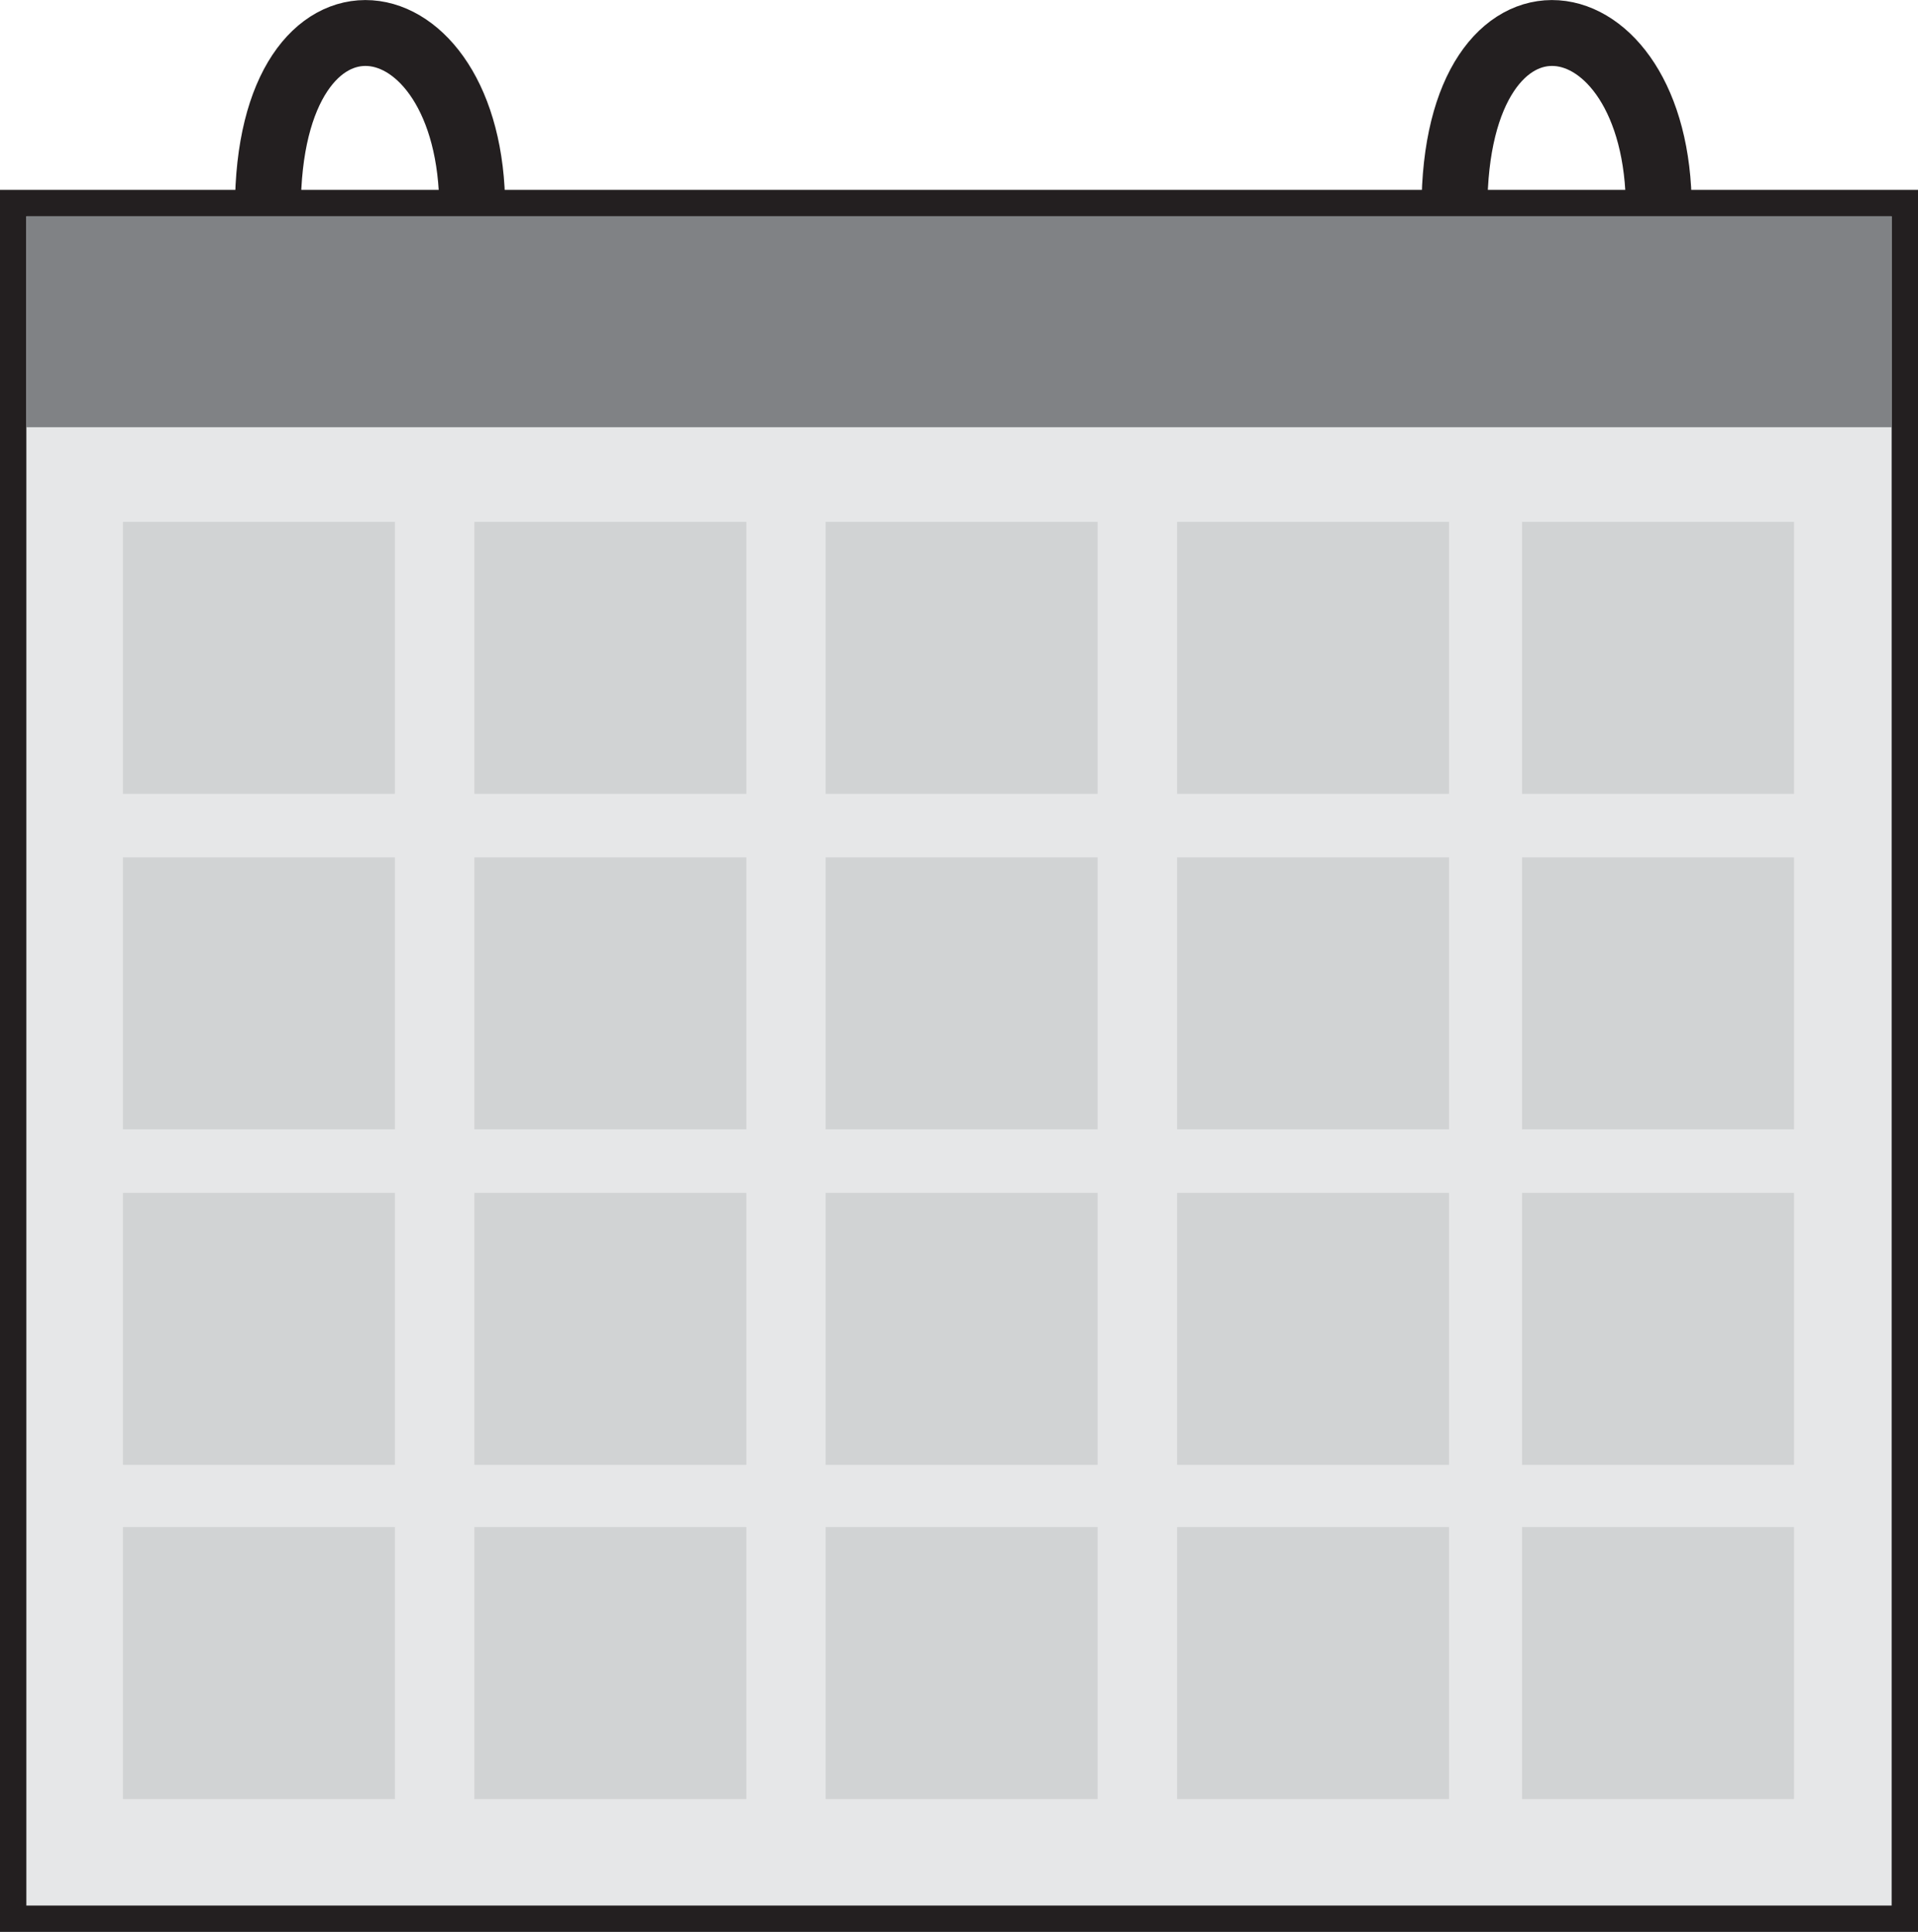 <?xml version="1.0" encoding="UTF-8"?>
<svg id="Layer_1" data-name="Layer 1" xmlns="http://www.w3.org/2000/svg" viewBox="0 0 145.56 146.6">
  <defs>
    <style>
      .cls-1 {
        fill: none;
        stroke-width: 5px;
      }

      .cls-1, .cls-2 {
        stroke: #231f20;
        stroke-miterlimit: 10;
      }

      .cls-2 {
        fill: #e6e7e8;
        stroke-width: 2px;
      }

      .cls-3 {
        fill: #808285;
      }

      .cls-4 {
        fill: #d1d3d4;
      }
    </style>
  </defs>
  <rect class="cls-2" x="1" y="15.41" width="143.56" height="130.19"/>
  <path class="cls-1" d="m20.33,15.87c0-18.88,15.51-16.73,15.51,0"/>
  <path class="cls-1" d="m110.38,15.87c0-18.88,15.51-16.73,15.51,0"/>
  <rect class="cls-4" x="9.33" y="39.6" width="20.64" height="20.64"/>
  <rect class="cls-4" x="36" y="39.6" width="20.64" height="20.64"/>
  <rect class="cls-4" x="62.66" y="39.6" width="20.64" height="20.64"/>
  <rect class="cls-4" x="89.33" y="39.6" width="20.64" height="20.64"/>
  <rect class="cls-4" x="9.33" y="65.06" width="20.64" height="20.64"/>
  <rect class="cls-4" x="36" y="65.06" width="20.64" height="20.64"/>
  <rect class="cls-4" x="62.66" y="65.06" width="20.64" height="20.64"/>
  <rect class="cls-4" x="89.33" y="65.06" width="20.64" height="20.64"/>
  <rect class="cls-4" x="9.33" y="90.52" width="20.64" height="20.64"/>
  <rect class="cls-4" x="36" y="90.52" width="20.64" height="20.64"/>
  <rect class="cls-4" x="62.66" y="90.52" width="20.64" height="20.64"/>
  <rect class="cls-4" x="89.33" y="90.52" width="20.64" height="20.64"/>
  <rect class="cls-4" x="9.33" y="115.88" width="20.64" height="20.64"/>
  <rect class="cls-4" x="36" y="115.88" width="20.64" height="20.64"/>
  <rect class="cls-4" x="62.66" y="115.88" width="20.64" height="20.64"/>
  <rect class="cls-4" x="89.33" y="115.88" width="20.64" height="20.64"/>
  <rect class="cls-4" x="115.51" y="39.6" width="20.64" height="20.64"/>
  <rect class="cls-4" x="115.51" y="65.06" width="20.64" height="20.64"/>
  <rect class="cls-4" x="115.51" y="90.52" width="20.64" height="20.64"/>
  <rect class="cls-4" x="115.51" y="115.88" width="20.64" height="20.64"/>
  <rect class="cls-3" x="1.99" y="16.42" width="141.58" height="16"/>
</svg>